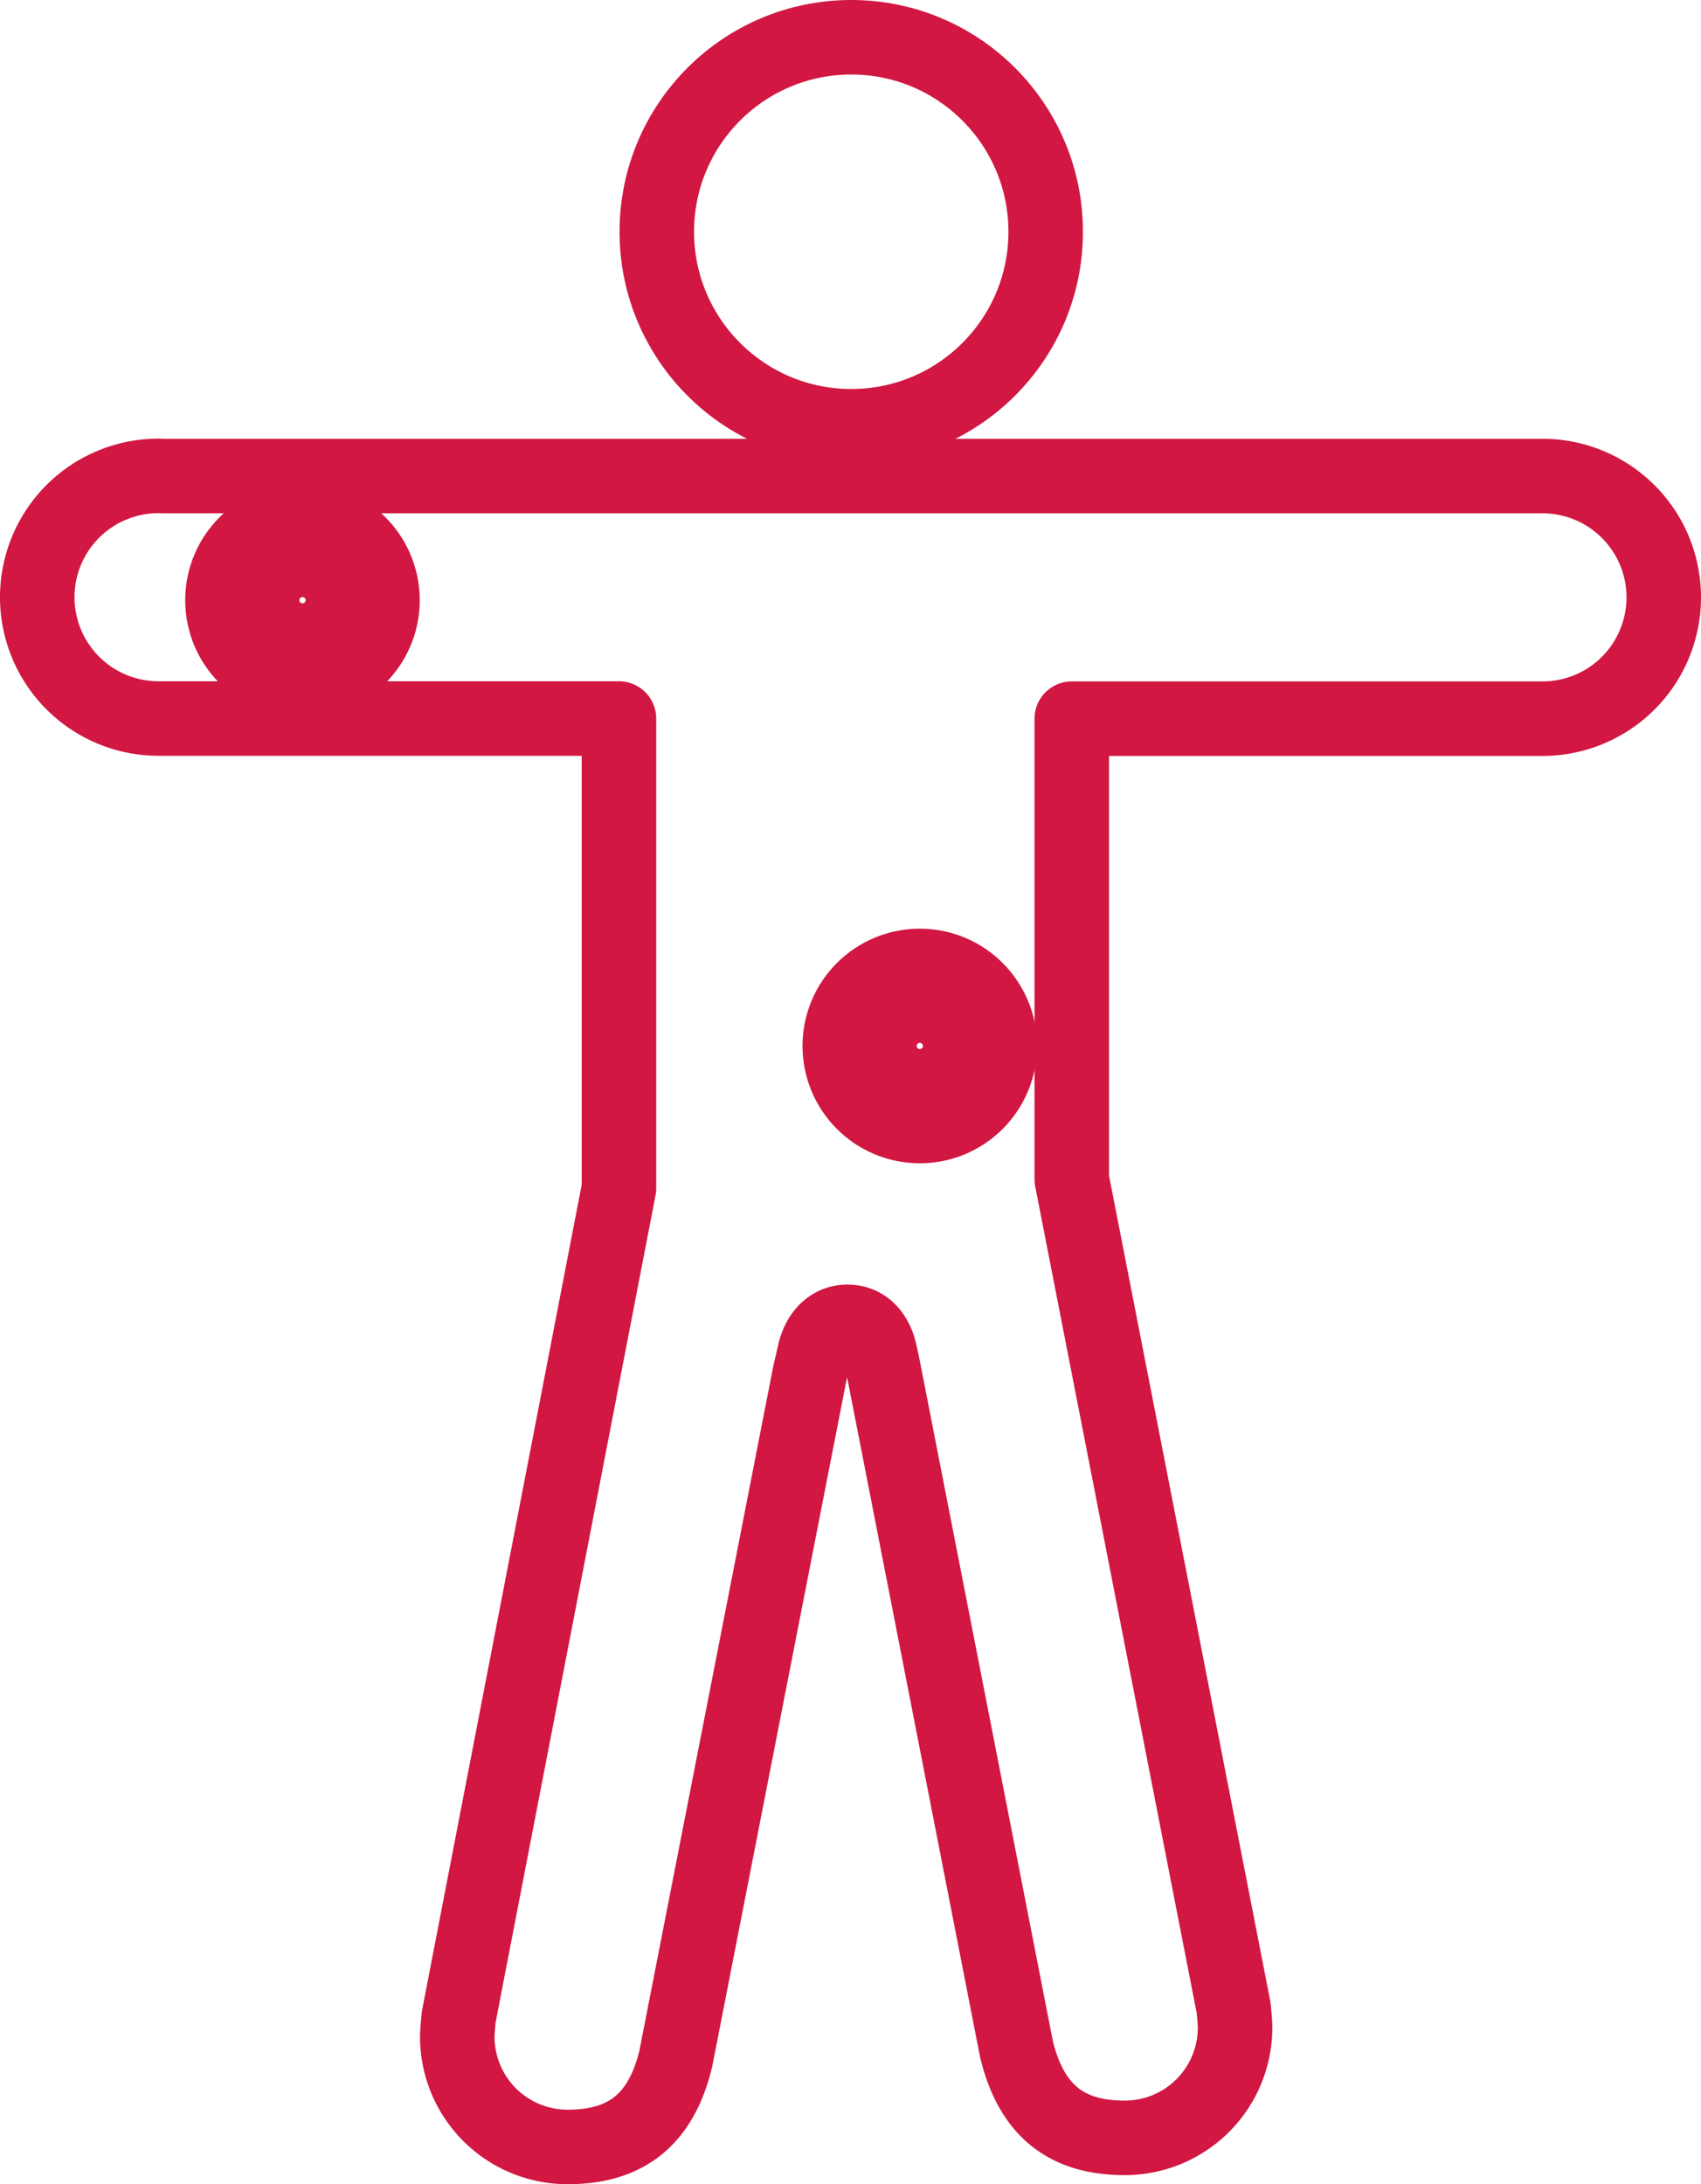 <svg xmlns="http://www.w3.org/2000/svg" viewBox="0 0 114.16 146.54">
  <defs>
    <style>
      .cls-1 {
        fill: none;
        stroke: #d11742;
        stroke-linecap: round;
        stroke-linejoin: round;
        stroke-width: 5px;
      }
    </style>
  </defs>
  <title>Man</title>
  <g id="Слой_2" data-name="Слой 2">
    <g id="Layer_1" data-name="Layer 1">
      <g>
        <circle class="cls-1" cx="57.13" cy="15.55" r="13.05"/>
        <path class="cls-1" d="M10.88,31.94h92.64a8.14,8.14,0,1,1,0,16.28H71.93v30.9l10.86,55.58s.1.94.1,1.34a7.4,7.4,0,0,1-7.4,7.4c-3.91,0-6.24-1.81-7.26-5.9h0l-9-46-.14-.63c-.25-1.3-1-2.22-2.22-2.22s-2,1-2.23,2.22l-.29,1.24-9,46h0c-1,4.09-3.35,5.9-7.26,5.9a7.4,7.4,0,0,1-7.4-7.4c0-.4.1-1.34.1-1.34L41.54,79.73l0-.62V48.21H10.64a8.14,8.14,0,0,1,0-16.28Z"/>
        <circle class="cls-1" cx="20.3" cy="40.27" r="2.29"/>
        <circle class="cls-1" cx="61.73" cy="70.18" r="2.29"/>
        <circle class="cls-1" cx="61.73" cy="70.18" r="5.37"/>
        <circle class="cls-1" cx="20.3" cy="40.27" r="5.37"/>
      </g>
    </g>
  </g>
</svg>
